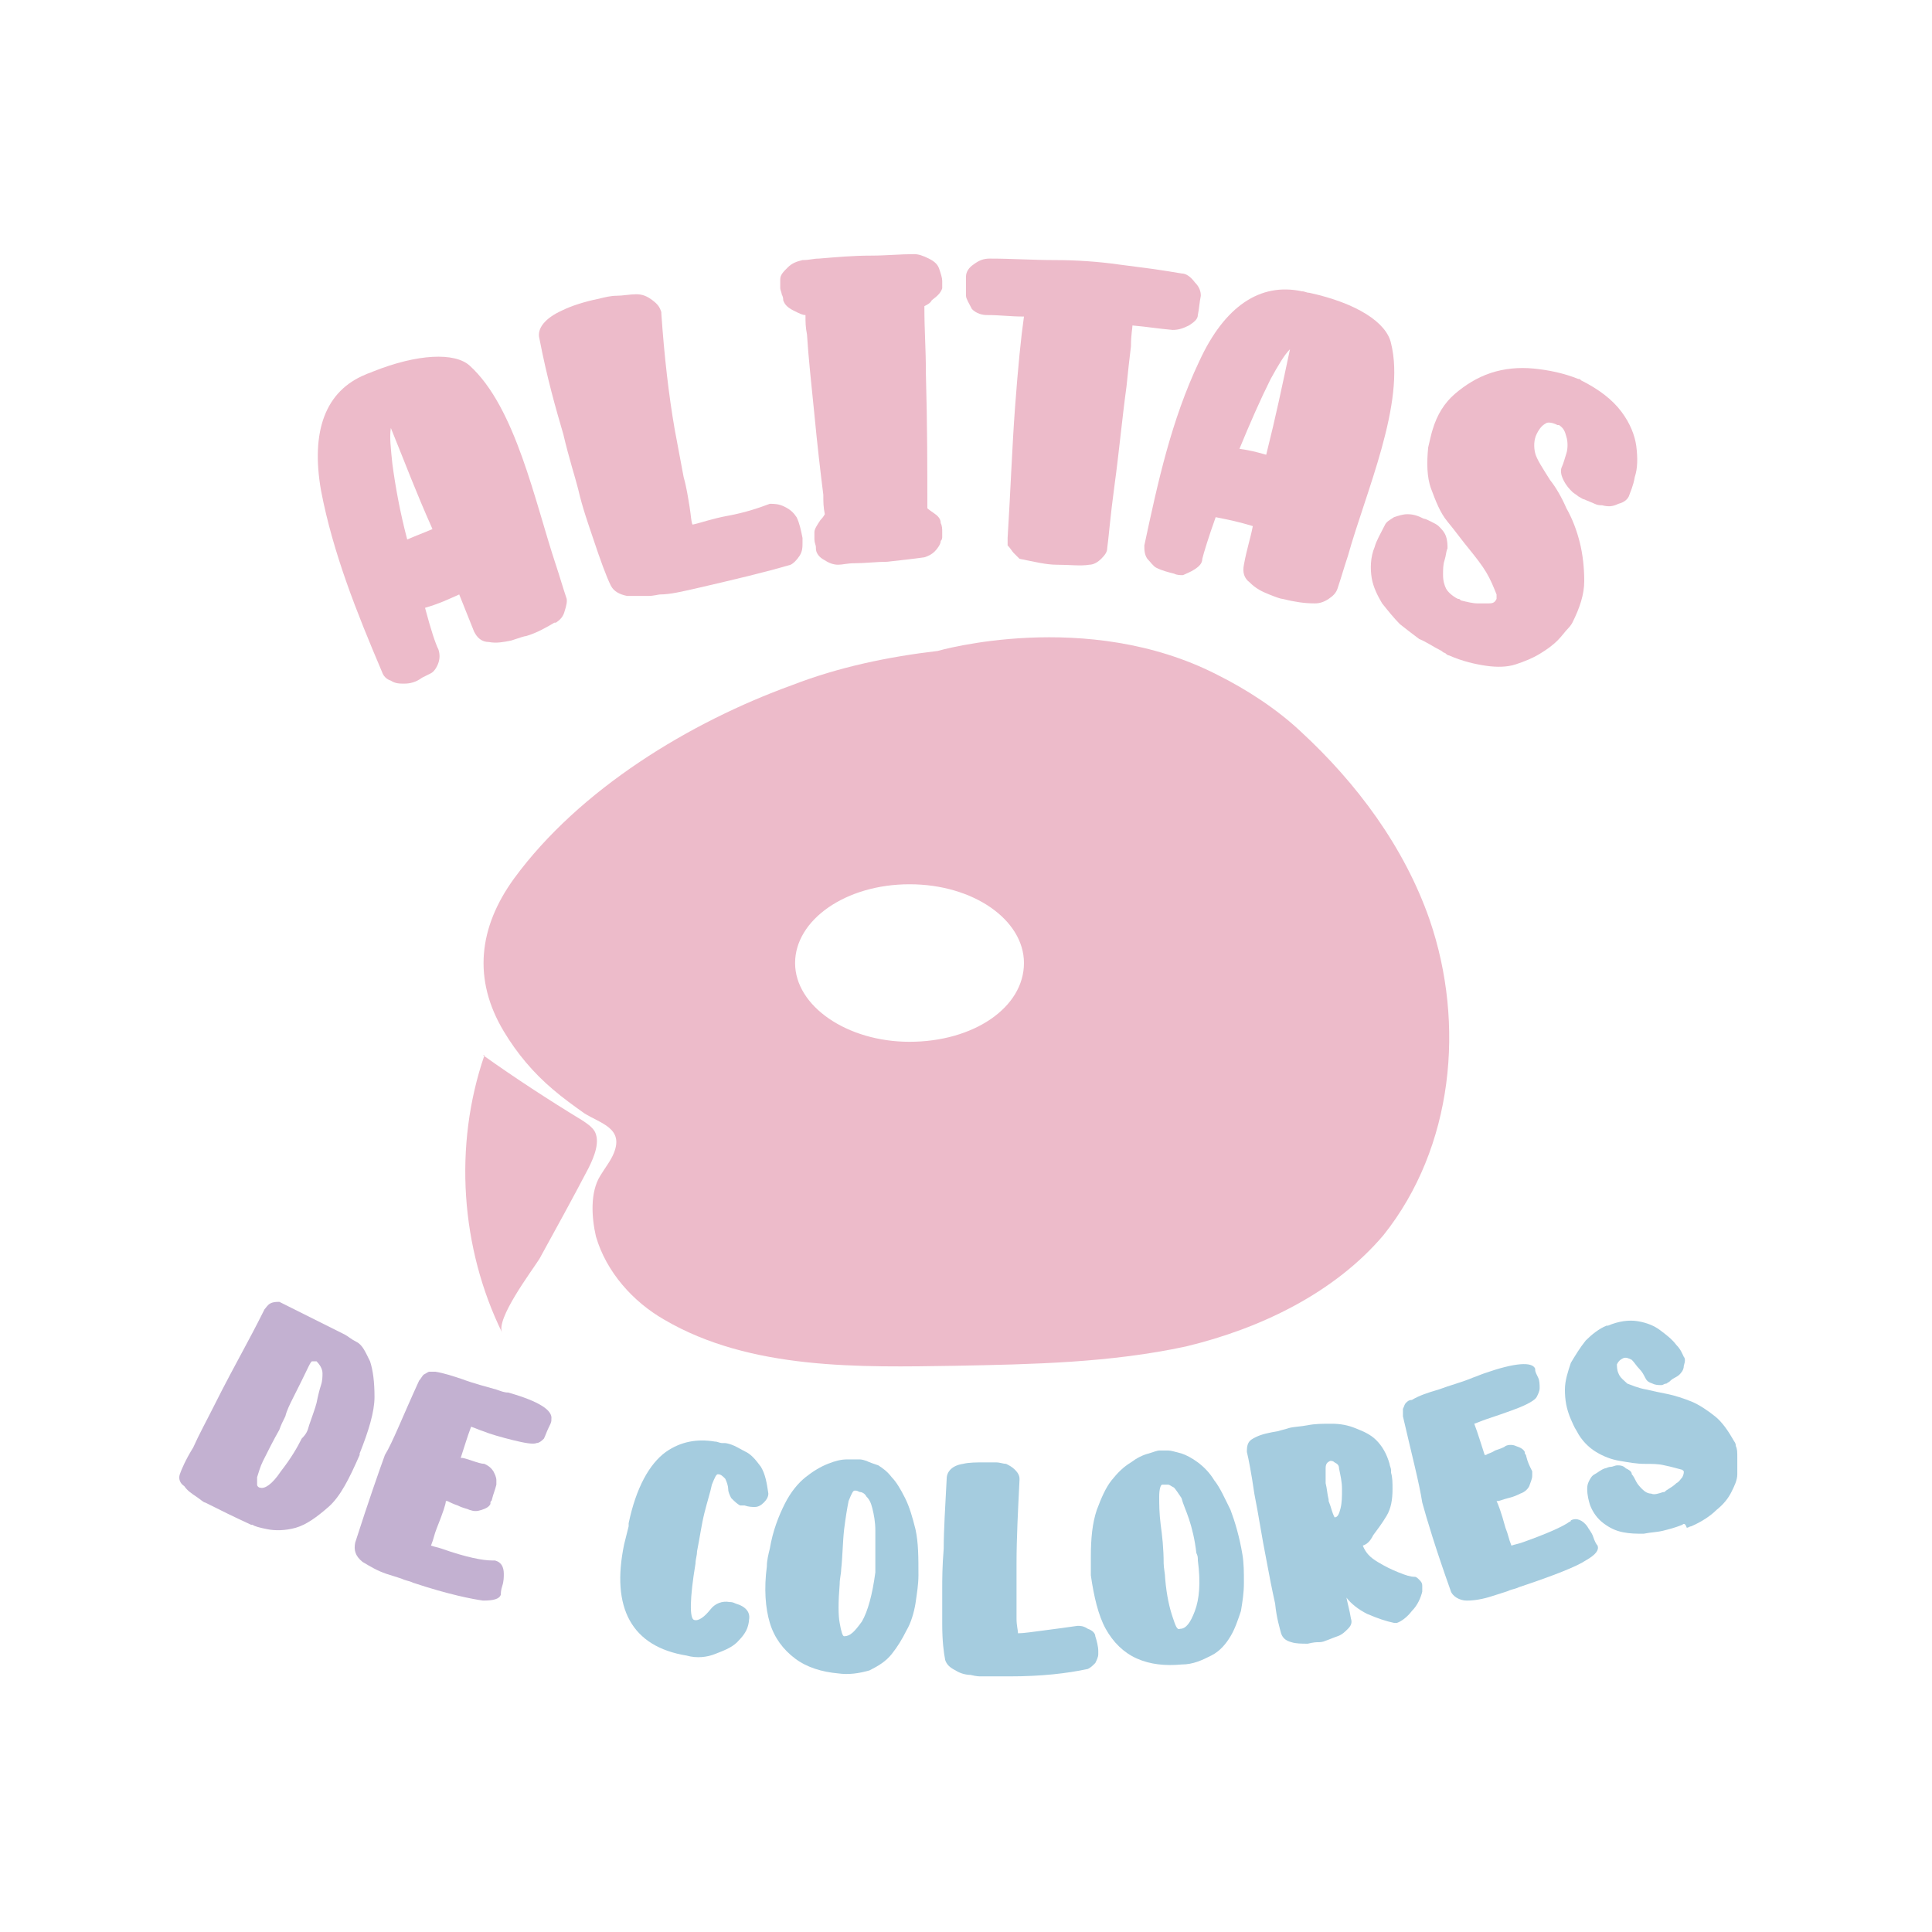 <?xml version="1.0" encoding="utf-8"?>
<!-- Generator: Adobe Illustrator 26.3.1, SVG Export Plug-In . SVG Version: 6.00 Build 0)  -->
<svg version="1.1" id="Layer_1" xmlns="http://www.w3.org/2000/svg" xmlns:xlink="http://www.w3.org/1999/xlink" x="0px" y="0px"
	 viewBox="0 0 130 130" style="enable-background:new 0 0 130 130;" xml:space="preserve">
<style type="text/css">
	.st0{clip-path:url(#SVGID_00000123410946549946387230000005569175376634352317_);}
	.st1{clip-path:url(#SVGID_00000040548471263337081230000000063130304534011285_);fill:#EDBBCA;}
	.st2{clip-path:url(#SVGID_00000137105591211207593420000005556970534940133803_);fill:#EDBBCA;}
	.st3{clip-path:url(#SVGID_00000046301472964780800760000017696924288377509517_);fill:#EDBBCA;}
	.st4{clip-path:url(#SVGID_00000012449568456501040360000002188719727956103303_);fill:#EDBBCA;}
	.st5{clip-path:url(#SVGID_00000111903339840039676840000007554902803674200208_);fill:#EDBBCA;}
	.st6{clip-path:url(#SVGID_00000049906276541057280640000007440095821926851261_);fill:#EDBBCA;}
	.st7{clip-path:url(#SVGID_00000118390533782876289970000004883957900706938035_);fill:#EDBBCA;}
	.st8{clip-path:url(#SVGID_00000139264721374626085660000016661111252328063151_);fill:#EDBBCA;}
	.st9{clip-path:url(#SVGID_00000070815047141115926960000005196294779712600752_);fill:#C3B1D1;}
	.st10{clip-path:url(#SVGID_00000107573067089939451790000018191907416557461439_);fill:#C3B1D1;}
	.st11{clip-path:url(#SVGID_00000135691688490039697500000008110467445676460458_);fill:#A5CCDF;}
	.st12{clip-path:url(#SVGID_00000129905992829359029920000017429396352426917026_);fill:#A5CCDF;}
	.st13{clip-path:url(#SVGID_00000005964102670639633220000002694605140922462101_);fill:#A5CCDF;}
	.st14{clip-path:url(#SVGID_00000014611769843784611680000011868605014312004767_);fill:#A5CCDF;}
	.st15{clip-path:url(#SVGID_00000142897534927882230160000008824407765868567960_);fill:#A5CCDF;}
	.st16{clip-path:url(#SVGID_00000147196555913415835950000018365135945402631086_);fill:#A5CCDF;}
	.st17{clip-path:url(#SVGID_00000144318143598583466550000001522723479177733807_);fill:#A5CCDF;}
</style>
<g>
	<g>
		<g>
			<defs>
				<rect id="SVGID_1_" x="-95.2" y="-44.3" width="329.6" height="233.1"/>
			</defs>
			<clipPath id="SVGID_00000034077192385751142310000008985060532247169460_">
				<use xlink:href="#SVGID_1_"  style="overflow:visible;"/>
			</clipPath>
			<g style="clip-path:url(#SVGID_00000034077192385751142310000008985060532247169460_);">
				<g>
					<defs>
						<rect id="SVGID_00000049181140556852094980000003257626850079270295_" x="-95.2" y="-44.3" width="329.6" height="233.1"/>
					</defs>
					<clipPath id="SVGID_00000040552074807678914120000017416897601318484154_">
						<use xlink:href="#SVGID_00000049181140556852094980000003257626850079270295_"  style="overflow:visible;"/>
					</clipPath>
					<path style="clip-path:url(#SVGID_00000040552074807678914120000017416897601318484154_);fill:#EDBBCA;" d="M32.6,71
						C30.5,77.1,31,84,33.8,89.7c-0.5-0.9,2-4.2,2.5-5c1.1-2,2.2-4,3.3-6.1c0.4-0.8,0.8-1.8,0.4-2.5c-0.2-0.3-0.5-0.5-0.8-0.7
						c-2.3-1.4-4.6-2.9-6.7-4.4"/>
				</g>
				<g>
					<defs>
						<rect id="SVGID_00000158750034487729956660000011940353410184469175_" x="-95.2" y="-44.3" width="329.6" height="233.1"/>
					</defs>
					<clipPath id="SVGID_00000047774487128932198780000004438294659127921586_">
						<use xlink:href="#SVGID_00000158750034487729956660000011940353410184469175_"  style="overflow:visible;"/>
					</clipPath>
					<path style="clip-path:url(#SVGID_00000047774487128932198780000004438294659127921586_);fill:#EDBBCA;" d="M96.2,61.9
						c-1.7-4.9-4.9-9.2-8.7-12.7c-1.6-1.5-3.6-2.8-5.6-3.8c-8.8-4.5-18.8-1.6-18.8-1.6c-3.4,0.4-6.7,1.1-9.8,2.3
						c-6.9,2.5-14.3,7-18.7,13c-2.4,3.3-2.8,6.8-0.7,10.3c0.9,1.5,2,2.8,3.3,3.9c0.7,0.6,1.4,1.1,2.1,1.6c1.1,0.7,2.7,1,2,2.7
						c-0.2,0.5-0.6,1-0.9,1.5c-0.7,1.1-0.6,2.8-0.3,4.1c0.7,2.4,2.5,4.4,4.6,5.6c5.8,3.4,13.2,3.2,19.6,3.1
						c5.2-0.1,10.4-0.2,15.5-1.3c5-1.2,10-3.6,13.3-7.5C97.8,77.2,98.6,68.9,96.2,61.9 M61.2,70.1c-4.2,0-7.7-2.4-7.7-5.3
						c0-2.9,3.4-5.3,7.7-5.3s7.7,2.4,7.7,5.3C68.9,67.8,65.5,70.1,61.2,70.1"/>
				</g>
				<g>
					<defs>
						<rect id="SVGID_00000068669954950923962160000013085927068267464584_" x="-95.2" y="-44.3" width="329.6" height="233.1"/>
					</defs>
					<clipPath id="SVGID_00000158711940250402035740000005443081495491636905_">
						<use xlink:href="#SVGID_00000068669954950923962160000013085927068267464584_"  style="overflow:visible;"/>
					</clipPath>
					<path style="clip-path:url(#SVGID_00000158711940250402035740000005443081495491636905_);fill:#EDBBCA;" d="M28.6,40.9
						c0.4,1.5,0.7,2.4,0.9,2.8c0.1,0.3,0.1,0.6,0,0.9c-0.1,0.3-0.3,0.6-0.5,0.7c-0.2,0.1-0.4,0.2-0.6,0.3C28,45.9,27.6,46,27.2,46
						c-0.3,0-0.6,0-0.9-0.2c-0.3-0.1-0.5-0.3-0.6-0.6c-1.7-4-3.3-8-4.1-12.2c-0.7-4,0.3-6.7,3-7.8c0.2-0.1,0.3-0.1,0.5-0.2
						c3-1.2,5.5-1.3,6.5-0.4c3.1,2.8,4.4,9.2,5.8,13.4c0.3,0.9,0.4,1.3,0.7,2.2c0.1,0.2,0,0.6-0.1,0.9c-0.1,0.4-0.3,0.6-0.6,0.8
						c0,0-0.1,0-0.1,0c-0.5,0.3-1.2,0.7-1.9,0.9c-0.1,0-0.4,0.1-1,0.3c-0.5,0.1-1,0.2-1.5,0.1c-0.5,0-0.8-0.3-1-0.7
						c-0.4-1-0.6-1.5-1-2.5C30,40.4,29.6,40.6,28.6,40.9 M26.3,28.8c-0.1,0.6,0,1.4,0.1,2.4c0.2,1.5,0.5,3.2,1,5.1
						c0.7-0.3,1-0.4,1.7-0.7C27.9,32.9,27.4,31.5,26.3,28.8"/>
				</g>
				<g>
					<defs>
						<rect id="SVGID_00000077323828109058334150000011620864412307947454_" x="-95.2" y="-44.3" width="329.6" height="233.1"/>
					</defs>
					<clipPath id="SVGID_00000173138903967098754700000009846179706223314850_">
						<use xlink:href="#SVGID_00000077323828109058334150000011620864412307947454_"  style="overflow:visible;"/>
					</clipPath>
					<path style="clip-path:url(#SVGID_00000173138903967098754700000009846179706223314850_);fill:#EDBBCA;" d="M46.6,35.3
						c0.5-0.1,1.3-0.4,2.4-0.6s2-0.5,2.8-0.8c0.3,0,0.6,0,1,0.2c0.4,0.2,0.6,0.4,0.8,0.7c0.2,0.4,0.3,0.9,0.4,1.4c0,0.1,0,0.1,0,0.2
						c0,0.1,0,0.1,0,0.1c0,0.3,0,0.6-0.2,0.9c-0.2,0.3-0.4,0.5-0.6,0.6c-1.7,0.5-3.8,1-6.4,1.6c-0.9,0.2-1.7,0.4-2.4,0.4
						c-0.1,0-0.4,0.1-0.8,0.1c-0.4,0-0.9,0-1.4,0c-0.5-0.1-0.9-0.3-1.1-0.7c-0.3-0.6-0.7-1.7-1.2-3.2c-0.3-0.9-0.7-2-1-3.3
						c-0.2-0.8-0.6-2-1-3.7c-0.5-1.7-1.1-3.8-1.6-6.4c-0.2-0.7,0.4-1.4,1.5-1.9c0.6-0.3,1.5-0.6,2.5-0.8c0.4-0.1,0.8-0.2,1.2-0.2
						s0.9-0.1,1.3-0.1c0.4,0,0.7,0.1,1.1,0.4s0.5,0.5,0.6,0.8c0,0,0,0.1,0,0.1c0.2,2.9,0.5,5.5,0.9,7.8c0.2,1.1,0.4,2.1,0.6,3.2
						c0.2,0.7,0.3,1.4,0.4,2C46.5,34.7,46.5,35.1,46.6,35.3"/>
				</g>
				<g>
					<defs>
						<rect id="SVGID_00000141414145771939064380000002282383928834658964_" x="-95.2" y="-44.3" width="329.6" height="233.1"/>
					</defs>
					<clipPath id="SVGID_00000098932964232087495150000011679184763094868878_">
						<use xlink:href="#SVGID_00000141414145771939064380000002282383928834658964_"  style="overflow:visible;"/>
					</clipPath>
					<path style="clip-path:url(#SVGID_00000098932964232087495150000011679184763094868878_);fill:#EDBBCA;" d="M62.2,20.6
						c0,1.8,0.1,2.7,0.1,4.5c0.1,3.5,0.1,6.6,0.1,9.1c0,0,0.1,0.1,0.4,0.3c0.3,0.2,0.5,0.4,0.5,0.7c0.1,0.2,0.1,0.4,0.1,0.6
						c0,0.1,0,0.2,0,0.3c0,0.1,0,0.2-0.1,0.3c0,0.2-0.2,0.5-0.4,0.7c-0.2,0.2-0.4,0.3-0.7,0.4c-0.7,0.1-1.6,0.2-2.5,0.3
						c-0.7,0-1.5,0.1-2.2,0.1c-0.5,0-0.8,0.1-1.1,0.1c-0.3,0-0.6-0.1-0.9-0.3c-0.4-0.2-0.6-0.5-0.6-0.8c0,0,0-0.1,0-0.1
						c0-0.1-0.1-0.3-0.1-0.5c0-0.1,0-0.3,0-0.5c0-0.2,0.2-0.5,0.4-0.8c0.2-0.2,0.3-0.4,0.3-0.4c-0.1-0.5-0.1-0.8-0.1-1.3
						c-0.2-1.6-0.4-3.3-0.6-5.4c-0.2-2-0.4-3.8-0.5-5.4c-0.1-0.5-0.1-0.8-0.1-1.3c-0.2,0-0.4-0.1-0.8-0.3c-0.4-0.2-0.6-0.4-0.7-0.7
						c0-0.1,0-0.2-0.1-0.4c0-0.1-0.1-0.3-0.1-0.4c0-0.1,0-0.2,0-0.3c0-0.1,0-0.2,0-0.3c0-0.3,0.2-0.5,0.5-0.8s0.6-0.4,1-0.5
						c0.5,0,0.7-0.1,1.1-0.1c1.2-0.1,2.3-0.2,3.5-0.2c1,0,2-0.1,2.9-0.1c0.3,0,0.6,0.1,1,0.3c0.4,0.2,0.6,0.4,0.7,0.7
						c0.1,0.3,0.2,0.6,0.2,0.8c0,0.1,0,0.2,0,0.3c0,0.1,0,0.1,0,0.2c-0.1,0.3-0.3,0.5-0.7,0.8C62.6,20.4,62.4,20.5,62.2,20.6"/>
				</g>
				<g>
					<defs>
						<rect id="SVGID_00000072987428547964396860000008598782041325026964_" x="-95.2" y="-44.3" width="329.6" height="233.1"/>
					</defs>
					<clipPath id="SVGID_00000122718327816268679690000005943949333885406618_">
						<use xlink:href="#SVGID_00000072987428547964396860000008598782041325026964_"  style="overflow:visible;"/>
					</clipPath>
					<path style="clip-path:url(#SVGID_00000122718327816268679690000005943949333885406618_);fill:#EDBBCA;" d="M65,19.9
						c0-0.5,0-0.8,0-1.3c0-0.3,0.2-0.6,0.5-0.8c0.4-0.3,0.7-0.4,1.1-0.4c1.5,0,2.9,0.1,4.4,0.1c1.4,0,2.9,0.1,4.3,0.3
						c0.8,0.1,1.5,0.2,2.3,0.3c0.7,0.1,1.3,0.2,1.9,0.3c0.3,0,0.6,0.2,0.9,0.6c0.3,0.3,0.4,0.6,0.4,0.9c-0.1,0.5-0.1,0.8-0.2,1.3
						c0,0.3-0.3,0.5-0.6,0.7c-0.4,0.2-0.7,0.3-1.1,0.3c-1.1-0.1-1.6-0.2-2.7-0.3c0,0.2-0.1,0.6-0.1,1.4c-0.1,0.8-0.2,1.7-0.3,2.7
						c-0.3,2.2-0.5,4.4-0.8,6.6c-0.3,2.2-0.4,3.6-0.5,4.3c0,0.2-0.1,0.4-0.4,0.7c-0.2,0.2-0.5,0.4-0.8,0.4c-0.6,0.1-1.3,0-2.2,0
						c-0.7,0-1.5-0.2-2.5-0.4c-0.1-0.1-0.3-0.3-0.4-0.4c-0.1-0.1-0.2-0.3-0.4-0.5c0-0.2,0-0.3,0-0.5c0.2-3.2,0.3-6.1,0.5-8.8
						c0.2-2.7,0.4-4.7,0.6-6.1c-1,0-1.5-0.1-2.5-0.1c-0.3,0-0.7-0.1-1-0.4C65.2,20.4,65,20.1,65,19.9"/>
				</g>
				<g>
					<defs>
						<rect id="SVGID_00000036940923110749866570000012998547150940206498_" x="-95.2" y="-44.3" width="329.6" height="233.1"/>
					</defs>
					<clipPath id="SVGID_00000098186516775164910790000010935577878116158347_">
						<use xlink:href="#SVGID_00000036940923110749866570000012998547150940206498_"  style="overflow:visible;"/>
					</clipPath>
					<path style="clip-path:url(#SVGID_00000098186516775164910790000010935577878116158347_);fill:#EDBBCA;" d="M81.8,34.8
						c-0.5,1.4-0.8,2.4-0.9,2.8c0,0.3-0.2,0.5-0.5,0.7c-0.3,0.2-0.6,0.3-0.8,0.4c-0.2,0-0.4,0-0.6-0.1c-0.4-0.1-0.8-0.2-1.2-0.4
						c-0.2-0.1-0.4-0.4-0.6-0.6C77,37.3,77,37,77,36.7c0.9-4.2,1.8-8.4,3.7-12.4c1.7-3.7,4.1-5.3,6.9-4.7c0.2,0,0.3,0.1,0.5,0.1
						c3.2,0.7,5.2,2,5.5,3.4c1,4-1.7,10-2.9,14.3c-0.3,0.9-0.4,1.3-0.7,2.2c-0.1,0.3-0.3,0.5-0.6,0.7c-0.3,0.2-0.6,0.3-0.9,0.3
						c0,0-0.1,0-0.1,0c-0.6,0-1.3-0.1-2.1-0.3c-0.1,0-0.4-0.1-0.9-0.3c-0.5-0.2-0.9-0.4-1.3-0.8c-0.4-0.3-0.5-0.7-0.4-1.2
						c0.2-1.1,0.4-1.6,0.6-2.6C83.3,35.1,82.8,35,81.8,34.8 M86.8,23.5c-0.4,0.4-0.8,1.1-1.3,2c-0.7,1.4-1.4,3-2.1,4.7
						c0.7,0.1,1.1,0.2,1.8,0.4C85.9,27.8,86.2,26.3,86.8,23.5"/>
				</g>
				<g>
					<defs>
						<rect id="SVGID_00000159447204346107669160000011631590098349278627_" x="-95.2" y="-44.3" width="329.6" height="233.1"/>
					</defs>
					<clipPath id="SVGID_00000027578376510523481460000017698646751137435036_">
						<use xlink:href="#SVGID_00000159447204346107669160000011631590098349278627_"  style="overflow:visible;"/>
					</clipPath>
					<path style="clip-path:url(#SVGID_00000027578376510523481460000017698646751137435036_);fill:#EDBBCA;" d="M97,43.8
						c-0.6-0.3-1-0.6-1.5-0.8c-0.4-0.3-0.8-0.6-1.3-1c-0.4-0.4-0.8-0.9-1.2-1.4c-0.3-0.5-0.6-1.1-0.7-1.7c-0.1-0.6-0.1-1.4,0.2-2.1
						c0.1-0.4,0.4-0.9,0.7-1.5c0.1-0.2,0.3-0.3,0.6-0.5c0.3-0.1,0.6-0.2,0.9-0.2c0.4,0,0.7,0.1,1.1,0.3c0.1,0,0.3,0.1,0.5,0.2
						c0.2,0.1,0.4,0.2,0.5,0.3c0.2,0.2,0.4,0.4,0.5,0.7c0.1,0.3,0.1,0.6,0.1,0.8c-0.1,0.2-0.1,0.5-0.2,0.8c-0.1,0.3-0.1,0.6-0.1,1
						s0.1,0.7,0.2,0.9s0.4,0.5,0.8,0.7c0.1,0,0.1,0,0.2,0.1c0.4,0.1,0.8,0.2,1.1,0.2c0.3,0,0.6,0,0.8,0c0.3,0,0.4-0.1,0.5-0.3
						c0-0.1,0-0.2,0-0.3c-0.2-0.5-0.4-1-0.7-1.5c-0.3-0.5-0.7-1-1.1-1.5c-0.5-0.6-1-1.3-1.5-1.9s-0.8-1.4-1.1-2.2
						c-0.3-0.8-0.3-1.8-0.2-2.8c0.1-0.4,0.2-0.9,0.3-1.2c0.3-1,0.8-1.8,1.5-2.4c0.7-0.6,1.5-1.1,2.4-1.4c0.9-0.3,1.9-0.4,2.9-0.3
						c1,0.1,2,0.3,3,0.7c0.1,0,0.1,0,0.2,0.1c1.2,0.6,2.1,1.3,2.7,2.1c0.6,0.8,0.9,1.6,1,2.3c0.1,0.8,0.1,1.5-0.1,2.1
						c-0.1,0.6-0.3,1-0.4,1.3c-0.1,0.2-0.3,0.4-0.7,0.5c-0.4,0.2-0.7,0.2-1.1,0.1c-0.1,0-0.3,0-0.5-0.1c-0.2-0.1-0.5-0.2-0.7-0.3
						c-0.1,0-0.2-0.1-0.4-0.2c-0.1-0.1-0.3-0.2-0.4-0.3c-0.2-0.2-0.4-0.4-0.6-0.8c-0.2-0.4-0.2-0.7-0.1-0.9c0.1-0.2,0.2-0.6,0.3-0.9
						s0.1-0.8,0-1.1c-0.1-0.4-0.2-0.6-0.5-0.8c0,0,0,0-0.1,0c-0.4-0.2-0.7-0.2-0.8-0.1c-0.2,0.1-0.4,0.3-0.6,0.7
						c-0.2,0.4-0.2,0.9-0.1,1.3c0.1,0.4,0.5,1,1,1.8c0.4,0.5,0.8,1.2,1.1,1.9c0.4,0.7,0.7,1.5,0.9,2.3c0.2,0.8,0.3,1.7,0.3,2.6
						c0,0.9-0.3,1.8-0.8,2.8c0,0-0.1,0.2-0.3,0.4c-0.2,0.2-0.4,0.5-0.7,0.8c-0.3,0.3-0.7,0.6-1.2,0.9c-0.5,0.3-1,0.5-1.6,0.7
						c-0.6,0.2-1.3,0.2-2,0.1c-0.7-0.1-1.6-0.3-2.5-0.7c-0.1,0-0.2-0.1-0.3-0.2C97.3,44,97.1,43.9,97,43.8"/>
				</g>
				<g>
					<defs>
						<rect id="SVGID_00000005986978926634476750000015902337690943206546_" x="-95.2" y="-44.3" width="329.6" height="233.1"/>
					</defs>
					<clipPath id="SVGID_00000023964265788090980450000017607552018094864514_">
						<use xlink:href="#SVGID_00000005986978926634476750000015902337690943206546_"  style="overflow:visible;"/>
					</clipPath>
					<path style="clip-path:url(#SVGID_00000023964265788090980450000017607552018094864514_);fill:#C3B1D1;" d="M12.1,99.2
						c0.1-0.3,0.4-1,0.9-1.8c0.4-0.9,0.9-1.8,1.4-2.8c0.7-1.4,1.4-2.7,2.1-4c0.7-1.3,1.1-2.1,1.3-2.5c0.1-0.1,0.2-0.3,0.4-0.4
						c0.2-0.1,0.4-0.1,0.6-0.1c1.8,0.9,2.6,1.3,4.4,2.2c0.2,0.1,0.4,0.3,0.8,0.5s0.6,0.7,0.9,1.3c0.2,0.6,0.3,1.4,0.3,2.4
						c0,1-0.4,2.3-1,3.8c0,0,0,0,0,0.1c-0.7,1.6-1.3,2.8-2.1,3.5s-1.5,1.2-2.2,1.4c-0.7,0.2-1.4,0.2-1.9,0.1c-0.5-0.1-0.9-0.2-1-0.3
						c0,0,0,0-0.1,0c-1.3-0.6-1.9-0.9-3.1-1.5c-0.1,0-0.3-0.2-0.6-0.4s-0.6-0.4-0.8-0.7C12.1,99.8,12,99.5,12.1,99.2 M20.8,95.9
						c0.2-0.6,0.4-1.1,0.5-1.5c0.1-0.5,0.2-0.9,0.3-1.2c0.1-0.3,0.1-0.6,0.1-0.8c0-0.3-0.2-0.6-0.4-0.8c-0.1,0-0.2,0-0.3,0
						c-0.1,0-0.3,0.5-0.7,1.3c-0.2,0.4-0.4,0.8-0.6,1.2c-0.2,0.4-0.4,0.8-0.5,1.2c-0.2,0.4-0.3,0.6-0.4,0.9
						c-0.4,0.7-0.8,1.5-1.1,2.1c-0.2,0.4-0.3,0.8-0.4,1.1c0,0.2,0,0.4,0,0.5c0,0.1,0.1,0.2,0.2,0.2c0,0,0,0,0,0
						c0.3,0.1,0.8-0.2,1.4-1.1c0.7-0.9,1.1-1.6,1.4-2.2C20.6,96.5,20.7,96.3,20.8,95.9"/>
				</g>
				<g>
					<defs>
						<rect id="SVGID_00000101084011703219950890000014354120428996263808_" x="-95.2" y="-44.3" width="329.6" height="233.1"/>
					</defs>
					<clipPath id="SVGID_00000168118196100774309520000001177758794782885776_">
						<use xlink:href="#SVGID_00000101084011703219950890000014354120428996263808_"  style="overflow:visible;"/>
					</clipPath>
					<path style="clip-path:url(#SVGID_00000168118196100774309520000001177758794782885776_);fill:#C3B1D1;" d="M28.2,92.9
						c0.1-0.1,0.2-0.3,0.3-0.4c0.2-0.1,0.3-0.2,0.4-0.2c0.1,0,0.3,0,0.4,0c0.6,0.1,1.2,0.3,1.8,0.5c0.8,0.3,1.6,0.5,2.3,0.7
						c0.3,0.1,0.5,0.2,0.8,0.2c2.1,0.6,3,1.2,2.9,1.8c0,0,0,0.1,0,0.1c0,0.1-0.1,0.3-0.2,0.5c-0.1,0.2-0.2,0.5-0.3,0.7
						c-0.1,0.1-0.3,0.3-0.5,0.3c-0.2,0.1-0.8,0-1.6-0.2s-1.5-0.4-2-0.6c-0.3-0.1-0.5-0.2-0.8-0.3c-0.3,0.8-0.4,1.2-0.7,2.1
						c0,0,0.1,0,0.1,0c0.1,0,0.4,0.1,0.7,0.2c0.3,0.1,0.6,0.2,0.8,0.2c0.2,0.1,0.4,0.2,0.6,0.5c0.1,0.2,0.2,0.4,0.2,0.6
						c0,0,0,0,0,0.1c0,0.1,0,0.1,0,0.2h0c-0.1,0.4-0.2,0.6-0.3,1h0c0,0.1-0.1,0.1-0.1,0.2c0,0,0,0.1,0,0.1c-0.1,0.2-0.3,0.3-0.6,0.4
						c-0.3,0.1-0.5,0.1-0.8,0c-0.2-0.1-0.4-0.1-0.8-0.3c-0.3-0.1-0.5-0.2-0.7-0.3c0,0-0.1,0-0.1,0c0,0.2-0.2,0.8-0.6,1.8
						c-0.2,0.5-0.2,0.7-0.4,1.2c0.3,0.1,0.4,0.1,0.7,0.2c1.7,0.6,2.8,0.8,3.4,0.8c0,0,0.1,0,0.2,0c0.4,0.1,0.6,0.4,0.6,0.9
						c0,0.2,0,0.5-0.1,0.8c-0.1,0.3-0.1,0.5-0.1,0.6c-0.1,0.3-0.5,0.4-1.2,0.4c-0.7-0.1-2.3-0.4-4.7-1.2c-0.2-0.1-0.3-0.1-0.6-0.2
						c-0.2-0.1-0.6-0.2-1.2-0.4c-0.6-0.2-1.1-0.5-1.6-0.8c-0.5-0.4-0.6-0.8-0.5-1.3c0.9-2.8,1.6-4.8,2-5.9
						C26.4,97.1,27.1,95.3,28.2,92.9"/>
				</g>
				<g>
					<defs>
						<rect id="SVGID_00000023992341417932142800000007199718673445004164_" x="-95.2" y="-44.3" width="329.6" height="233.1"/>
					</defs>
					<clipPath id="SVGID_00000040560765266044851850000009687306098224017280_">
						<use xlink:href="#SVGID_00000023992341417932142800000007199718673445004164_"  style="overflow:visible;"/>
					</clipPath>
					<path style="clip-path:url(#SVGID_00000040560765266044851850000009687306098224017280_);fill:#A5CCDF;" d="M46.2,111.4
						c-3.7-0.6-5.1-3.2-4.2-7.5c0.1-0.4,0.2-0.8,0.3-1.2c0-0.1,0-0.1,0-0.2c0.5-2.4,1.4-4,2.5-4.8c1-0.7,2.1-0.9,3.3-0.7
						c0.2,0,0.3,0.1,0.5,0.1c0,0,0,0,0.1,0s0.2,0,0.5,0.1c0.3,0.1,0.6,0.3,1,0.5c0.4,0.2,0.7,0.6,1,1c0.3,0.5,0.4,1.1,0.5,1.8
						c0,0.2-0.1,0.4-0.3,0.6c-0.2,0.2-0.4,0.3-0.6,0.3c-0.2,0-0.4,0-0.7-0.1c-0.1,0-0.2,0-0.3,0c-0.2-0.1-0.4-0.3-0.6-0.5
						c-0.1-0.2-0.2-0.4-0.2-0.6c0-0.2-0.1-0.5-0.2-0.7c-0.2-0.2-0.3-0.3-0.5-0.3c-0.1,0-0.2,0.2-0.4,0.7c-0.1,0.5-0.3,1.1-0.5,1.9
						c-0.2,0.8-0.3,1.6-0.5,2.6c0,0.3-0.1,0.5-0.1,0.8c-0.4,2.4-0.4,3.7-0.1,3.8c0.3,0.1,0.7-0.2,1.1-0.7c0.3-0.4,0.8-0.6,1.3-0.5
						c0.1,0,0.2,0,0.4,0.1c0.7,0.2,1,0.6,0.9,1.1c0,0,0,0.2-0.1,0.5c-0.1,0.3-0.3,0.6-0.7,1c-0.4,0.4-1,0.6-1.5,0.8
						C47.6,111.5,46.9,111.6,46.2,111.4"/>
				</g>
				<g>
					<defs>
						<rect id="SVGID_00000041269772397511094240000016536163024284845698_" x="-95.2" y="-44.3" width="329.6" height="233.1"/>
					</defs>
					<clipPath id="SVGID_00000074432189746372392670000018133662148921150119_">
						<use xlink:href="#SVGID_00000041269772397511094240000016536163024284845698_"  style="overflow:visible;"/>
					</clipPath>
					<path style="clip-path:url(#SVGID_00000074432189746372392670000018133662148921150119_);fill:#A5CCDF;" d="M56.4,112.6
						c-1.1-0.1-2.1-0.4-2.9-1s-1.4-1.4-1.7-2.4c-0.3-1-0.4-2.3-0.2-3.8c0-0.4,0.1-0.8,0.2-1.2c0.2-1.2,0.6-2.2,1-3
						c0.4-0.8,0.9-1.4,1.4-1.8c0.5-0.4,1-0.7,1.5-0.9c0.5-0.2,0.9-0.3,1.3-0.3c0.4,0,0.6,0,0.7,0c0,0,0.1,0,0.1,0
						c0.1,0,0.2,0,0.5,0.1c0.2,0.1,0.5,0.2,0.8,0.3c0.3,0.2,0.6,0.4,0.9,0.8c0.3,0.3,0.6,0.8,0.9,1.4c0.3,0.6,0.5,1.3,0.7,2.1
						c0.2,0.9,0.2,1.9,0.2,3.1c0,0.6-0.1,1.2-0.2,1.9c-0.1,0.6-0.3,1.3-0.6,1.8c-0.3,0.6-0.6,1.1-1,1.6c-0.4,0.5-0.9,0.8-1.5,1.1
						C57.8,112.6,57.1,112.7,56.4,112.6 M56.6,105.6c0,0.3-0.1,0.6-0.1,1c-0.1,1.2-0.1,2.1,0,2.6c0.1,0.6,0.2,0.9,0.3,0.9h0
						c0.4,0,0.7-0.3,1.2-1c0.4-0.7,0.7-1.8,0.9-3.3c0-0.2,0-0.3,0-0.5c0-0.9,0-1.7,0-2.3c0-0.6-0.1-1.1-0.2-1.5
						c-0.1-0.4-0.2-0.6-0.4-0.8c-0.1-0.2-0.3-0.3-0.4-0.3s-0.2-0.1-0.3-0.1c0,0,0,0-0.1,0c-0.1,0-0.2,0.2-0.4,0.7
						c-0.1,0.5-0.2,1.1-0.3,1.9C56.7,103.8,56.7,104.7,56.6,105.6"/>
				</g>
				<g>
					<defs>
						<rect id="SVGID_00000106133908680186325750000002312059886901117090_" x="-95.2" y="-44.3" width="329.6" height="233.1"/>
					</defs>
					<clipPath id="SVGID_00000046299686751832502040000017451027072746575492_">
						<use xlink:href="#SVGID_00000106133908680186325750000002312059886901117090_"  style="overflow:visible;"/>
					</clipPath>
					<path style="clip-path:url(#SVGID_00000046299686751832502040000017451027072746575492_);fill:#A5CCDF;" d="M68.5,109.9
						c0.4,0,1-0.1,1.8-0.2c0.8-0.1,1.5-0.2,2.2-0.3c0.2,0,0.4,0,0.7,0.2c0.3,0.1,0.5,0.3,0.5,0.5c0.1,0.3,0.2,0.7,0.2,1
						c0,0,0,0.1,0,0.1c0,0,0,0.1,0,0.1c0,0.2-0.1,0.4-0.2,0.6c-0.2,0.2-0.3,0.3-0.5,0.4c-1.4,0.3-3.1,0.5-5.3,0.5
						c-0.8,0-1.4,0-1.9,0c-0.1,0-0.3,0-0.7-0.1c-0.3,0-0.7-0.1-1-0.3c-0.4-0.2-0.6-0.4-0.7-0.7c-0.1-0.5-0.2-1.3-0.2-2.4
						c0-0.7,0-1.5,0-2.4c0-0.6,0-1.5,0.1-2.7c0-1.2,0.1-2.8,0.2-4.7c0-0.5,0.4-0.9,1.1-1c0.4-0.1,0.9-0.1,1.5-0.1c0.2,0,0.4,0,0.7,0
						c0.3,0,0.5,0.1,0.7,0.1c0.2,0.1,0.4,0.2,0.6,0.4c0.2,0.2,0.3,0.4,0.3,0.6c0,0,0,0.1,0,0.1c-0.1,2-0.2,3.9-0.2,5.6
						c0,0.8,0,1.5,0,2.3c0,0.5,0,1,0,1.4C68.4,109.4,68.5,109.7,68.5,109.9"/>
				</g>
				<g>
					<defs>
						<rect id="SVGID_00000082337786615465625210000014997272202462661009_" x="-95.2" y="-44.3" width="329.6" height="233.1"/>
					</defs>
					<clipPath id="SVGID_00000089544512609803511100000012773958874773375671_">
						<use xlink:href="#SVGID_00000082337786615465625210000014997272202462661009_"  style="overflow:visible;"/>
					</clipPath>
					<path style="clip-path:url(#SVGID_00000089544512609803511100000012773958874773375671_);fill:#A5CCDF;" d="M79.5,112
						c-1.1,0.1-2.1,0-3-0.4c-0.9-0.4-1.6-1.1-2.1-2c-0.5-0.9-0.8-2.2-1-3.6c0-0.4,0-0.8,0-1.2c0-1.3,0.1-2.3,0.4-3.2
						c0.3-0.8,0.6-1.5,1-2c0.4-0.5,0.8-0.9,1.3-1.2c0.4-0.3,0.8-0.5,1.2-0.6c0.3-0.1,0.6-0.2,0.7-0.2c0,0,0.1,0,0.1,0
						c0.1,0,0.2,0,0.5,0c0.2,0,0.5,0.1,0.9,0.2c0.3,0.1,0.7,0.3,1.1,0.6c0.4,0.3,0.8,0.7,1.1,1.2c0.4,0.5,0.7,1.2,1.1,2
						c0.3,0.8,0.6,1.8,0.8,3c0.1,0.6,0.1,1.2,0.1,1.9c0,0.7-0.1,1.3-0.2,1.9c-0.2,0.6-0.4,1.2-0.7,1.7s-0.7,1-1.3,1.3
						C80.9,111.7,80.3,112,79.5,112 M78.3,105.2c0,0.3,0.1,0.7,0.1,1c0.1,1.2,0.3,2,0.5,2.6c0.2,0.6,0.3,0.9,0.5,0.8h0
						c0.4,0,0.7-0.4,1-1.2s0.4-1.9,0.2-3.4c0-0.2,0-0.3-0.1-0.5c-0.1-0.9-0.3-1.7-0.5-2.3c-0.2-0.6-0.4-1-0.5-1.4
						c-0.2-0.3-0.4-0.6-0.5-0.7c-0.2-0.1-0.3-0.2-0.4-0.2c-0.1,0-0.2,0-0.3,0c0,0,0,0-0.1,0c-0.1,0-0.2,0.3-0.2,0.8s0,1.1,0.1,1.9
						C78.2,103.3,78.3,104.2,78.3,105.2"/>
				</g>
				<g>
					<defs>
						<rect id="SVGID_00000155132430131781914050000015573548472451951504_" x="-95.2" y="-44.3" width="329.6" height="233.1"/>
					</defs>
					<clipPath id="SVGID_00000163767719528060151840000014395814615947743151_">
						<use xlink:href="#SVGID_00000155132430131781914050000015573548472451951504_"  style="overflow:visible;"/>
					</clipPath>
					<path style="clip-path:url(#SVGID_00000163767719528060151840000014395814615947743151_);fill:#A5CCDF;" d="M91.7,104
						c0.2,0.5,0.5,0.8,1,1.1s0.9,0.5,1.4,0.7c0.5,0.2,0.8,0.3,1.1,0.3c0.1,0,0.2,0.1,0.3,0.2c0.1,0.1,0.2,0.2,0.2,0.4
						c0,0.1,0,0.3,0,0.4c-0.1,0.4-0.3,0.9-0.7,1.3c-0.3,0.4-0.7,0.7-1,0.8c-0.1,0-0.1,0-0.2,0c-0.5-0.1-1.1-0.3-1.8-0.6
						c-0.6-0.3-1.1-0.7-1.4-1.1c0.1,0.5,0.2,0.8,0.3,1.4c0.1,0.3,0,0.5-0.2,0.7c-0.2,0.2-0.4,0.4-0.7,0.5s-0.5,0.2-0.8,0.3
						c-0.2,0.1-0.4,0.1-0.5,0.1c-0.1,0-0.3,0-0.7,0.1c-0.4,0-0.8,0-1.1-0.1c-0.4-0.1-0.6-0.3-0.7-0.6c-0.1-0.4-0.3-1-0.4-2
						c-0.2-0.9-0.4-1.9-0.6-3c-0.3-1.5-0.5-2.9-0.8-4.4c-0.2-1.4-0.4-2.4-0.5-2.8c0-0.2,0-0.4,0.1-0.6c0.1-0.2,0.3-0.3,0.5-0.4
						c0.4-0.2,0.9-0.3,1.5-0.4c0.3-0.1,0.4-0.1,0.7-0.2c0.3-0.1,0.8-0.1,1.3-0.2c0.5-0.1,1-0.1,1.6-0.1c0.6,0,1.1,0.1,1.6,0.3
						c0.5,0.2,1,0.4,1.4,0.8c0.4,0.4,0.7,0.9,0.9,1.6c0,0.1,0.1,0.3,0.1,0.4c0,0.1,0,0.2,0,0.2c0.1,0.3,0.1,0.7,0.1,1.1
						c0,0.7-0.1,1.3-0.4,1.8s-0.6,0.9-0.9,1.3C92.2,103.7,92,103.9,91.7,104 M89.8,102.1C89.8,102.1,89.8,102.1,89.8,102.1
						C89.8,102.1,89.8,102.1,89.8,102.1c0.2,0,0.3-0.2,0.4-0.6c0.1-0.4,0.1-0.8,0.1-1.3c0-0.5-0.1-0.9-0.2-1.4c0,0,0,0,0,0
						c0-0.2-0.1-0.3-0.3-0.4c-0.1-0.1-0.2-0.1-0.3-0.1h0c-0.2,0.1-0.3,0.2-0.3,0.5c0,0.3,0,0.6,0,1c0.1,0.4,0.1,0.7,0.2,1.1
						c0,0,0,0.1,0,0.1C89.6,101.5,89.6,101.7,89.8,102.1"/>
				</g>
				<g>
					<defs>
						<rect id="SVGID_00000109027732798954282950000002825033622274030249_" x="-95.2" y="-44.3" width="329.6" height="233.1"/>
					</defs>
					<clipPath id="SVGID_00000018233150092342602780000010481802487026479295_">
						<use xlink:href="#SVGID_00000109027732798954282950000002825033622274030249_"  style="overflow:visible;"/>
					</clipPath>
					<path style="clip-path:url(#SVGID_00000018233150092342602780000010481802487026479295_);fill:#A5CCDF;" d="M94.4,95.3
						c0-0.1,0-0.3,0-0.5c0.1-0.2,0.1-0.3,0.2-0.4c0.1-0.1,0.2-0.2,0.4-0.2c0.5-0.3,1.1-0.5,1.8-0.7c0.8-0.3,1.6-0.5,2.3-0.8
						c0.3-0.1,0.5-0.2,0.8-0.3c2-0.7,3.2-0.8,3.4-0.3c0,0,0,0.1,0,0.1c0,0.1,0.1,0.3,0.2,0.5c0.1,0.2,0.1,0.5,0.1,0.7
						c0,0.2-0.1,0.4-0.2,0.6c-0.1,0.2-0.6,0.5-1.4,0.8c-0.8,0.3-1.4,0.5-2,0.7c-0.3,0.1-0.5,0.2-0.8,0.3c0.3,0.8,0.4,1.2,0.7,2.1
						c0,0,0.1,0,0.1,0c0.1-0.1,0.3-0.1,0.6-0.3c0.3-0.1,0.6-0.2,0.7-0.3c0.2-0.1,0.5-0.1,0.7,0c0.3,0.1,0.5,0.2,0.6,0.4
						c0,0,0,0,0,0.1c0,0,0.1,0.1,0.1,0.2h0c0.1,0.4,0.2,0.6,0.4,1h0c0,0.1,0,0.2,0,0.2c0,0,0,0.1,0,0.1c0,0.2-0.1,0.4-0.2,0.7
						c-0.1,0.2-0.3,0.4-0.6,0.5c-0.2,0.1-0.4,0.2-0.8,0.3s-0.6,0.2-0.7,0.2c0,0-0.1,0-0.1,0c0.1,0.2,0.3,0.7,0.6,1.8
						c0.2,0.5,0.2,0.7,0.4,1.2c0.3-0.1,0.4-0.1,0.7-0.2c1.7-0.6,2.8-1.1,3.2-1.4c0,0,0.1,0,0.1-0.1c0.4-0.2,0.8,0,1.1,0.4
						c0.1,0.2,0.3,0.4,0.4,0.7c0.1,0.3,0.2,0.5,0.3,0.6c0.1,0.3-0.1,0.6-0.8,1c-0.6,0.4-2.1,1-4.5,1.8c-0.2,0.1-0.3,0.1-0.6,0.2
						c-0.2,0.1-0.6,0.2-1.2,0.4c-0.6,0.2-1.2,0.3-1.7,0.3s-1-0.3-1.1-0.7c-1-2.8-1.6-4.8-1.9-5.9C95.5,99.8,95,97.9,94.4,95.3"/>
				</g>
				<g>
					<defs>
						<rect id="SVGID_00000038415546485195758120000003552364030912178366_" x="-95.2" y="-44.3" width="329.6" height="233.1"/>
					</defs>
					<clipPath id="SVGID_00000054948592767909816600000014903215403277911978_">
						<use xlink:href="#SVGID_00000038415546485195758120000003552364030912178366_"  style="overflow:visible;"/>
					</clipPath>
					<path style="clip-path:url(#SVGID_00000054948592767909816600000014903215403277911978_);fill:#A5CCDF;" d="M113.2,102.6
						c-0.5,0.2-0.9,0.3-1.3,0.4c-0.4,0.1-0.8,0.1-1.3,0.2c-0.5,0-0.9,0-1.4-0.1c-0.5-0.1-0.9-0.3-1.3-0.6c-0.4-0.3-0.7-0.7-0.9-1.2
						c-0.1-0.3-0.2-0.7-0.2-1.1c0-0.1,0-0.3,0.1-0.5c0.1-0.2,0.2-0.4,0.4-0.5c0.2-0.1,0.4-0.3,0.7-0.4c0.1,0,0.2-0.1,0.4-0.1
						c0.1,0,0.3-0.1,0.4-0.1c0.2,0,0.4,0,0.6,0.2c0.2,0.1,0.4,0.2,0.4,0.4c0.1,0.1,0.2,0.3,0.3,0.5c0.1,0.2,0.3,0.4,0.4,0.5
						c0.2,0.2,0.4,0.3,0.6,0.3c0.2,0.1,0.5,0,0.8-0.1c0.1,0,0.1,0,0.2-0.1c0.3-0.2,0.5-0.3,0.7-0.5c0.2-0.1,0.3-0.3,0.4-0.4
						c0.1-0.2,0.1-0.3,0.1-0.4c0,0-0.1-0.1-0.1-0.1c-0.4-0.1-0.7-0.2-1.2-0.3c-0.4-0.1-0.8-0.1-1.3-0.1c-0.6,0-1.1-0.1-1.7-0.2
						c-0.6-0.1-1.1-0.3-1.6-0.6c-0.5-0.3-1-0.8-1.3-1.4c-0.2-0.3-0.3-0.6-0.4-0.8c-0.3-0.7-0.4-1.3-0.4-2c0-0.6,0.2-1.2,0.4-1.8
						c0.3-0.5,0.6-1,1-1.5c0.4-0.4,0.9-0.8,1.4-1c0,0,0.1,0,0.1,0c0.7-0.3,1.4-0.4,2-0.3c0.6,0.1,1.1,0.3,1.5,0.6
						c0.4,0.3,0.8,0.6,1.1,1c0.3,0.3,0.4,0.6,0.5,0.8c0.1,0.1,0.1,0.3,0,0.6c0,0.3-0.2,0.5-0.3,0.6c0,0-0.1,0.1-0.3,0.2
						s-0.3,0.2-0.4,0.3c-0.1,0-0.1,0.1-0.2,0.1c-0.1,0-0.2,0.1-0.3,0.1c-0.2,0-0.4,0-0.6-0.1c-0.3-0.1-0.4-0.2-0.5-0.4
						c-0.1-0.2-0.2-0.4-0.4-0.6c-0.2-0.2-0.3-0.4-0.5-0.6c-0.2-0.1-0.4-0.2-0.6-0.1c0,0,0,0,0,0c-0.2,0.1-0.3,0.2-0.4,0.4
						c0,0.1,0,0.4,0.1,0.6c0.1,0.3,0.4,0.5,0.6,0.7c0.3,0.1,0.7,0.3,1.3,0.4c0.4,0.1,0.9,0.2,1.4,0.3c0.5,0.1,1.1,0.3,1.6,0.5
						c0.5,0.2,1.1,0.6,1.6,1c0.5,0.4,0.9,1,1.3,1.7c0,0,0.1,0.1,0.1,0.3c0.1,0.2,0.1,0.4,0.1,0.8c0,0.3,0,0.7,0,1.1
						c0,0.4-0.2,0.8-0.4,1.2c-0.2,0.4-0.5,0.8-1,1.2c-0.4,0.4-1,0.8-1.7,1.1c-0.1,0-0.2,0.1-0.3,0.1
						C113.4,102.5,113.3,102.5,113.2,102.6"/>
				</g>
			</g>
		</g>
	</g>
</g>
</svg>
